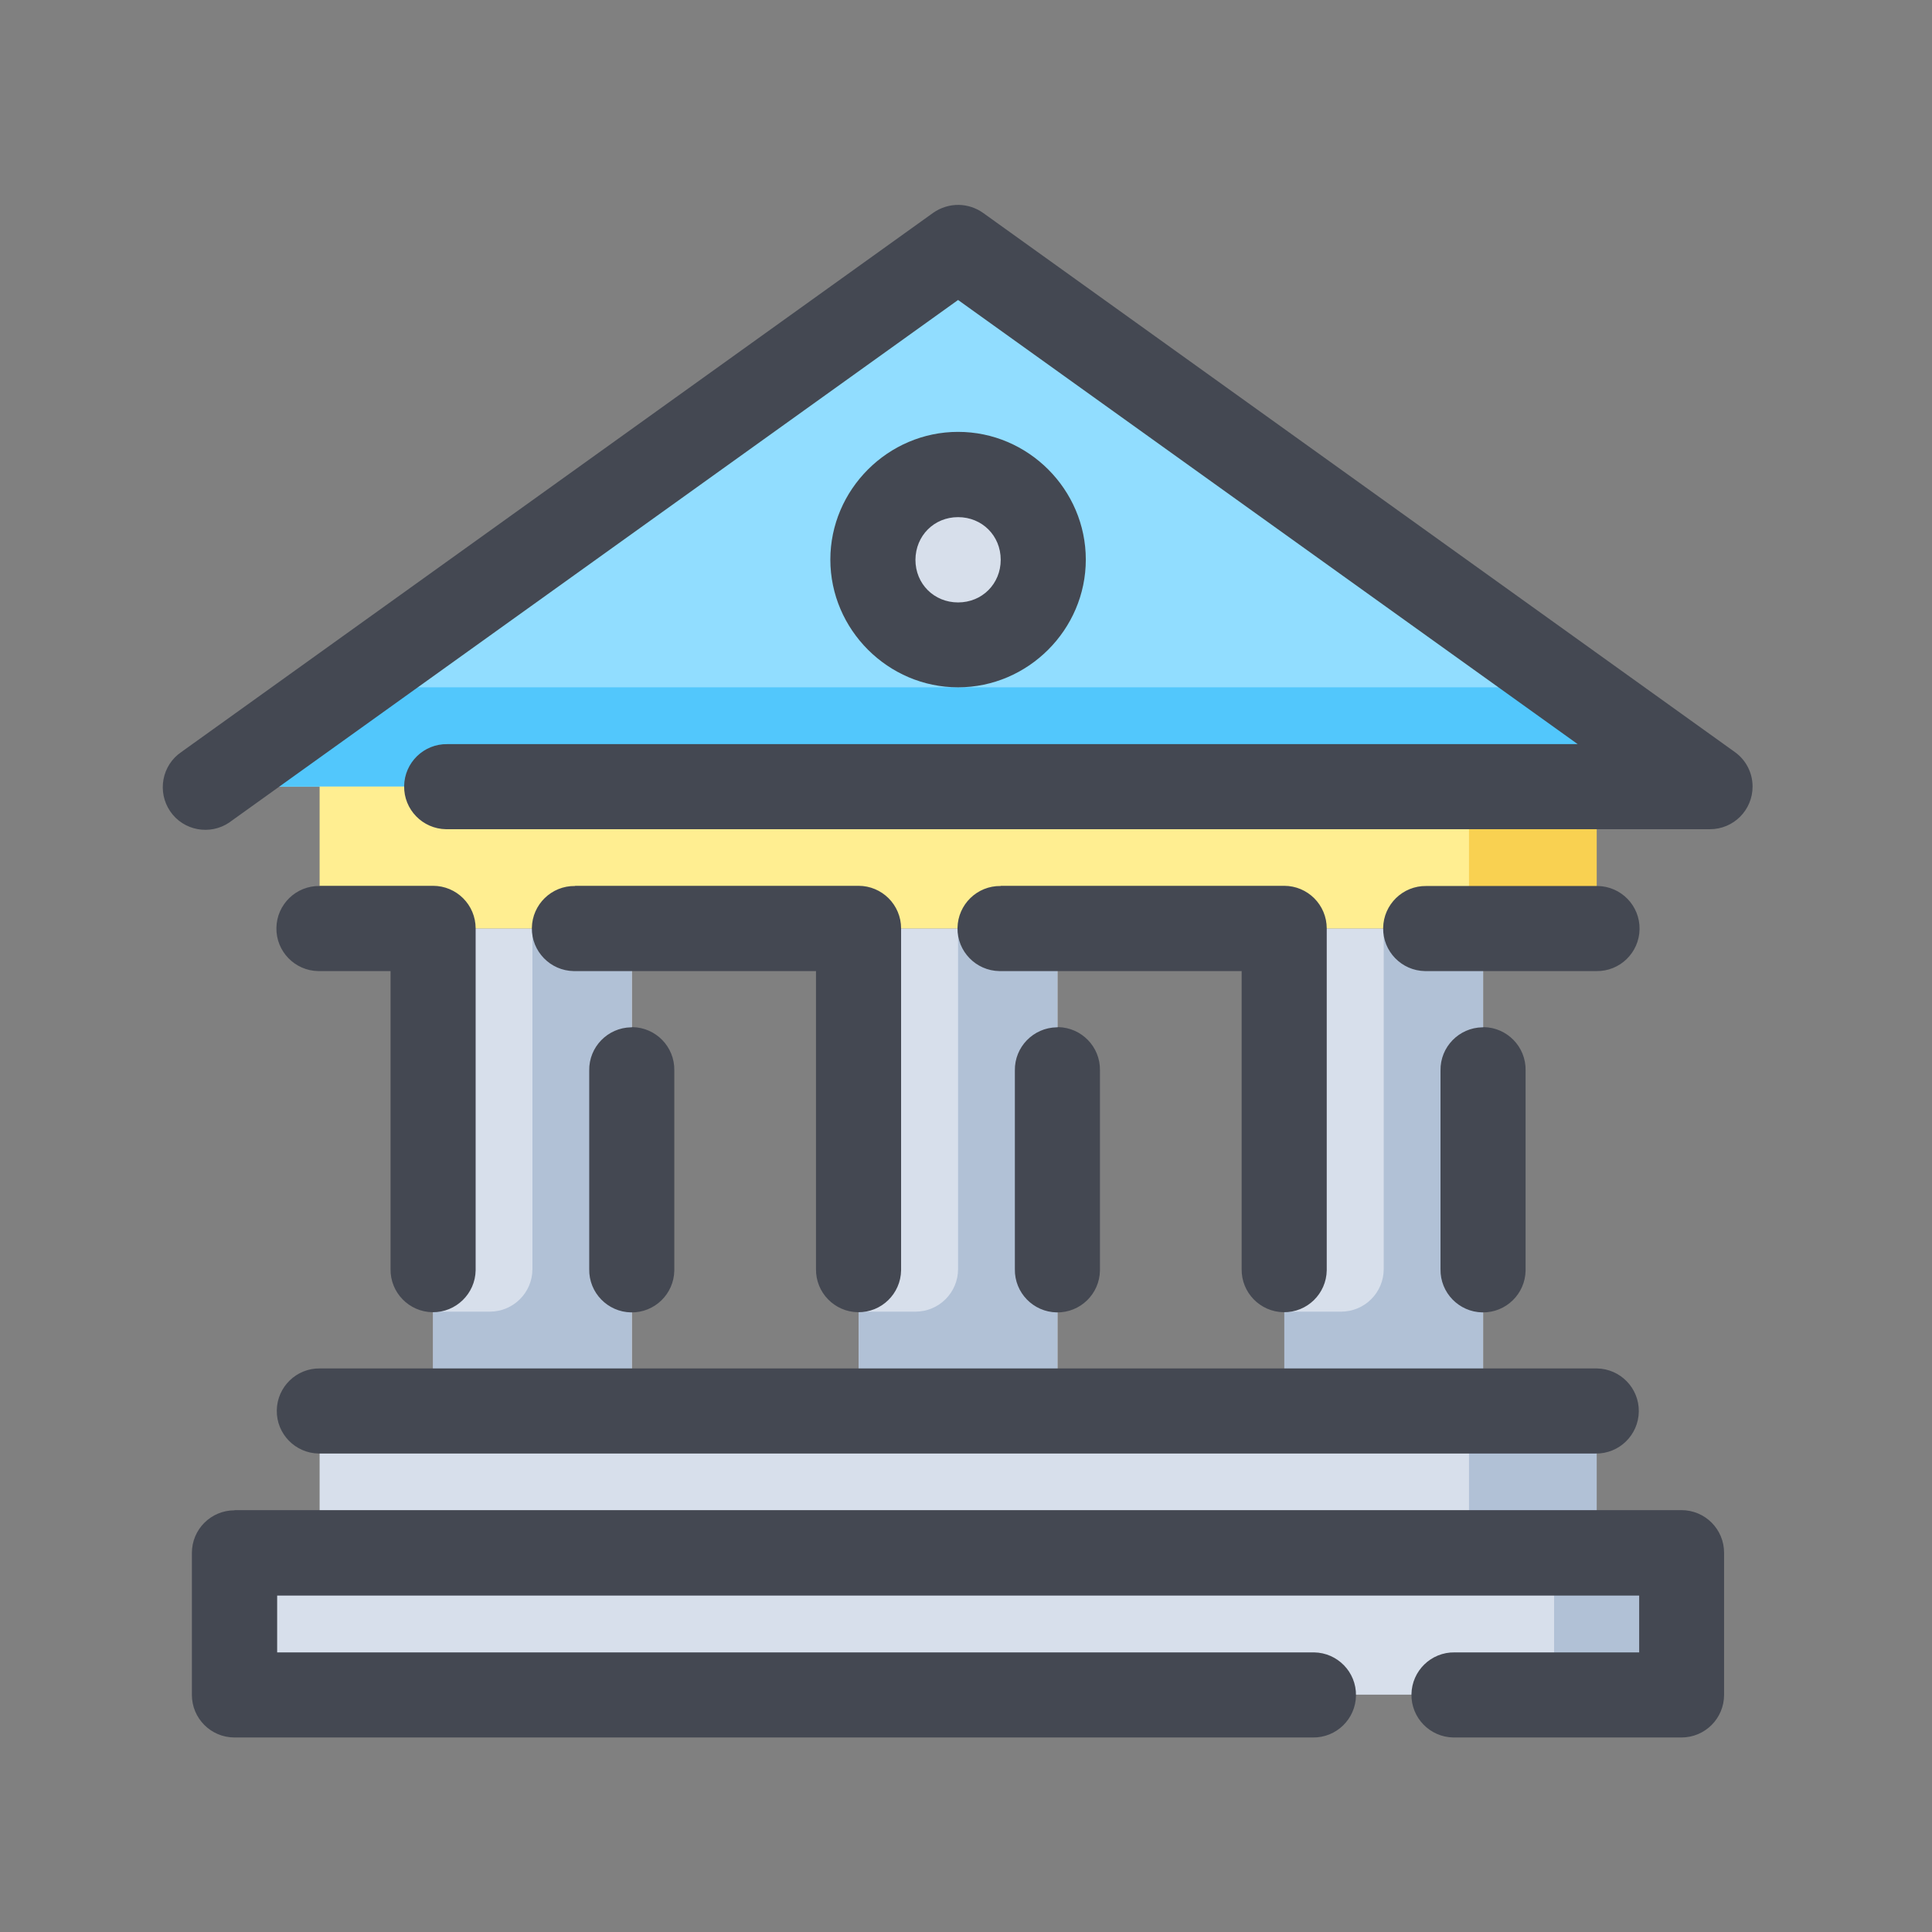﻿<svg t="1593007117592" class="icon" viewBox="0 0 1024 1024" version="1.1" xmlns="http://www.w3.org/2000/svg" p-id="23743" width="16" height="16">
  <rect x="0" y="0" width="1024" height="1024" fill="#808080" stroke="none"/>
  <path d="M229.6 492.1h105.3v255.7H229.6zM680.8 492.1h105.3v255.7H680.8z" fill="#D7DFEB" p-id="23744"></path>
  <path d="M733.4 492.1v180.5c0 12.5-10.1 22.6-22.6 22.6h-30.1v52.6H786V492.1h-52.6z" fill="#B1C1D6" p-id="23745"></path>
  <path d="M455.2 492.1h105.3v255.7H455.2z" fill="#D7DFEB" p-id="23746"></path>
  <path d="M282.2 492.1v180.5c0 12.5-10.1 22.6-22.6 22.6h-30.1v52.6h105.3V492.1h-52.6z" fill="#B1C1D6" p-id="23747"></path>
  <path d="M507.8 131.2L906.4 417H109.3l398.5-285.8z" fill="#91DDFF" p-id="23748"></path>
  <path d="M203.7 364.3l-94.4 52.6h797.1L812 364.3H203.7z" fill="#52C7FC" p-id="23749"></path>
  <path d="M507.8 296.6m-45.1 0a45.1 45.1 0 1 0 90.2 0 45.1 45.1 0 1 0-90.2 0Z" fill="#D7DFEB" p-id="23750"></path>
  <path d="M124.3 823h767.1v75.2H124.3z" fill="#D7DFEB" p-id="23751"></path>
  <path d="M169.4 416.9h676.8v75.2H169.4z" fill="#FFEE91" p-id="23752"></path>
  <path d="M507.8 492.1v180.5c0 12.5-10.1 22.6-22.6 22.6h-30.1v52.6h105.3V492.1h-52.6z" fill="#B1C1D6" p-id="23753"></path>
  <path d="M169.4 747.8h676.8V823H169.4z" fill="#D7DFEB" p-id="23754"></path>
  <path d="M778.6 747.8V823h67.7v-75.2h-67.7z" fill="#B1C1D6" p-id="23755"></path>
  <path d="M778.6 416.9v75.2h67.7v-75.2h-67.7z" fill="#F9D151" p-id="23756"></path>
  <path d="M823.7 823v75.2h67.7V823h-67.7z" fill="#B1C1D6" p-id="23757"></path>
  <path d="M508.3 108.6c-4.9-0.1-9.7 1.4-13.7 4.2L96.1 398.6c-10.3 7-12.9 21.1-5.9 31.4 7 10.3 21.1 12.9 31.4 5.9 0.3-0.2 0.6-0.4 0.8-0.6L507.8 159l328.4 235.4H237.1c-12.5-0.2-22.7 9.8-22.9 22.2-0.2 12.5 9.8 22.7 22.2 22.9h669.9c12.5 0 22.6-10.1 22.6-22.6 0-7.3-3.5-14.1-9.4-18.3L521 112.8c-3.7-2.6-8.1-4.1-12.7-4.2zM124.3 800.5c-12.5 0-22.6 10.1-22.6 22.6v75.2c0 12.5 10.1 22.6 22.6 22.6h571.5c12.5 0.2 22.7-9.8 22.9-22.2 0.2-12.5-9.8-22.7-22.2-22.9H146.9v-30.1h721.9v30.1H771c-12.5-0.2-22.7 9.8-22.9 22.2-0.2 12.5 9.8 22.7 22.2 22.9H891.2c12.5 0 22.6-10.1 22.6-22.6V823c0-12.5-10.1-22.6-22.6-22.6H124.3z" fill="#444852" p-id="23758"></path>
  <path d="M507.8 228.9c-37.1 0-67.7 30.6-67.7 67.7s30.6 67.7 67.7 67.7 67.7-30.6 67.7-67.7-30.5-67.7-67.7-67.7z m0 45.2c12.7 0 22.6 9.8 22.6 22.6 0 12.7-9.8 22.6-22.6 22.6-12.7 0-22.6-9.8-22.6-22.6 0.1-12.8 9.9-22.6 22.6-22.6zM169.4 469.6c-12.5-0.2-22.7 9.8-22.9 22.2-0.2 12.5 9.8 22.7 22.2 22.9H207v157.9c-0.2 12.5 9.8 22.7 22.2 22.9s22.7-9.8 22.9-22.2V492.1c0-12.5-10.1-22.6-22.6-22.6h-60.1z m135.4 0c-12.5-0.2-22.7 9.8-22.9 22.2-0.2 12.5 9.8 22.7 22.2 22.9h128.4v157.9c-0.2 12.5 9.8 22.7 22.2 22.9 12.5 0.2 22.7-9.8 22.9-22.2V492.1c0-12.5-10.1-22.6-22.6-22.6H304.8z m225.6 0c-12.5-0.2-22.7 9.8-22.9 22.2-0.2 12.5 9.8 22.7 22.2 22.9h128.4v157.9c-0.2 12.5 9.8 22.7 22.2 22.9 12.5 0.2 22.7-9.8 22.9-22.2V492.1c0-12.5-10.1-22.6-22.6-22.6H530.4z m225.6 0c-12.5-0.2-22.7 9.8-22.9 22.2-0.2 12.5 9.8 22.7 22.2 22.9h90.8c12.5 0.2 22.7-9.8 22.9-22.2 0.2-12.5-9.8-22.7-22.2-22.9H756z m-421.5 74.9c-12.4 0.2-22.4 10.4-22.2 22.9v105.3c-0.2 12.5 9.8 22.7 22.2 22.9 12.5 0.2 22.7-9.8 22.9-22.2V567.3c0.2-12.5-9.8-22.7-22.2-22.9-0.2 0.1-0.5 0.1-0.7 0.1z m225.6 0c-12.4 0.2-22.4 10.4-22.2 22.9v105.3c-0.2 12.5 9.8 22.7 22.2 22.9 12.5 0.2 22.7-9.8 22.9-22.2V567.3c0.2-12.5-9.8-22.7-22.2-22.9-0.2 0.1-0.4 0.1-0.7 0.1z m225.6 0c-12.4 0.2-22.4 10.4-22.2 22.9v105.3c-0.2 12.5 9.8 22.7 22.2 22.9 12.5 0.2 22.7-9.8 22.9-22.2V567.3c0.2-12.5-9.8-22.7-22.2-22.9-0.2 0.1-0.4 0.1-0.7 0.1zM169.6 725.3c-12.5-0.2-22.7 9.8-22.9 22.2-0.2 12.5 9.8 22.7 22.2 22.9H845.7c12.5 0.2 22.7-9.8 22.9-22.2 0.2-12.5-9.8-22.7-22.2-22.9H169.6z" fill="#444852" p-id="23759"></path>
</svg>